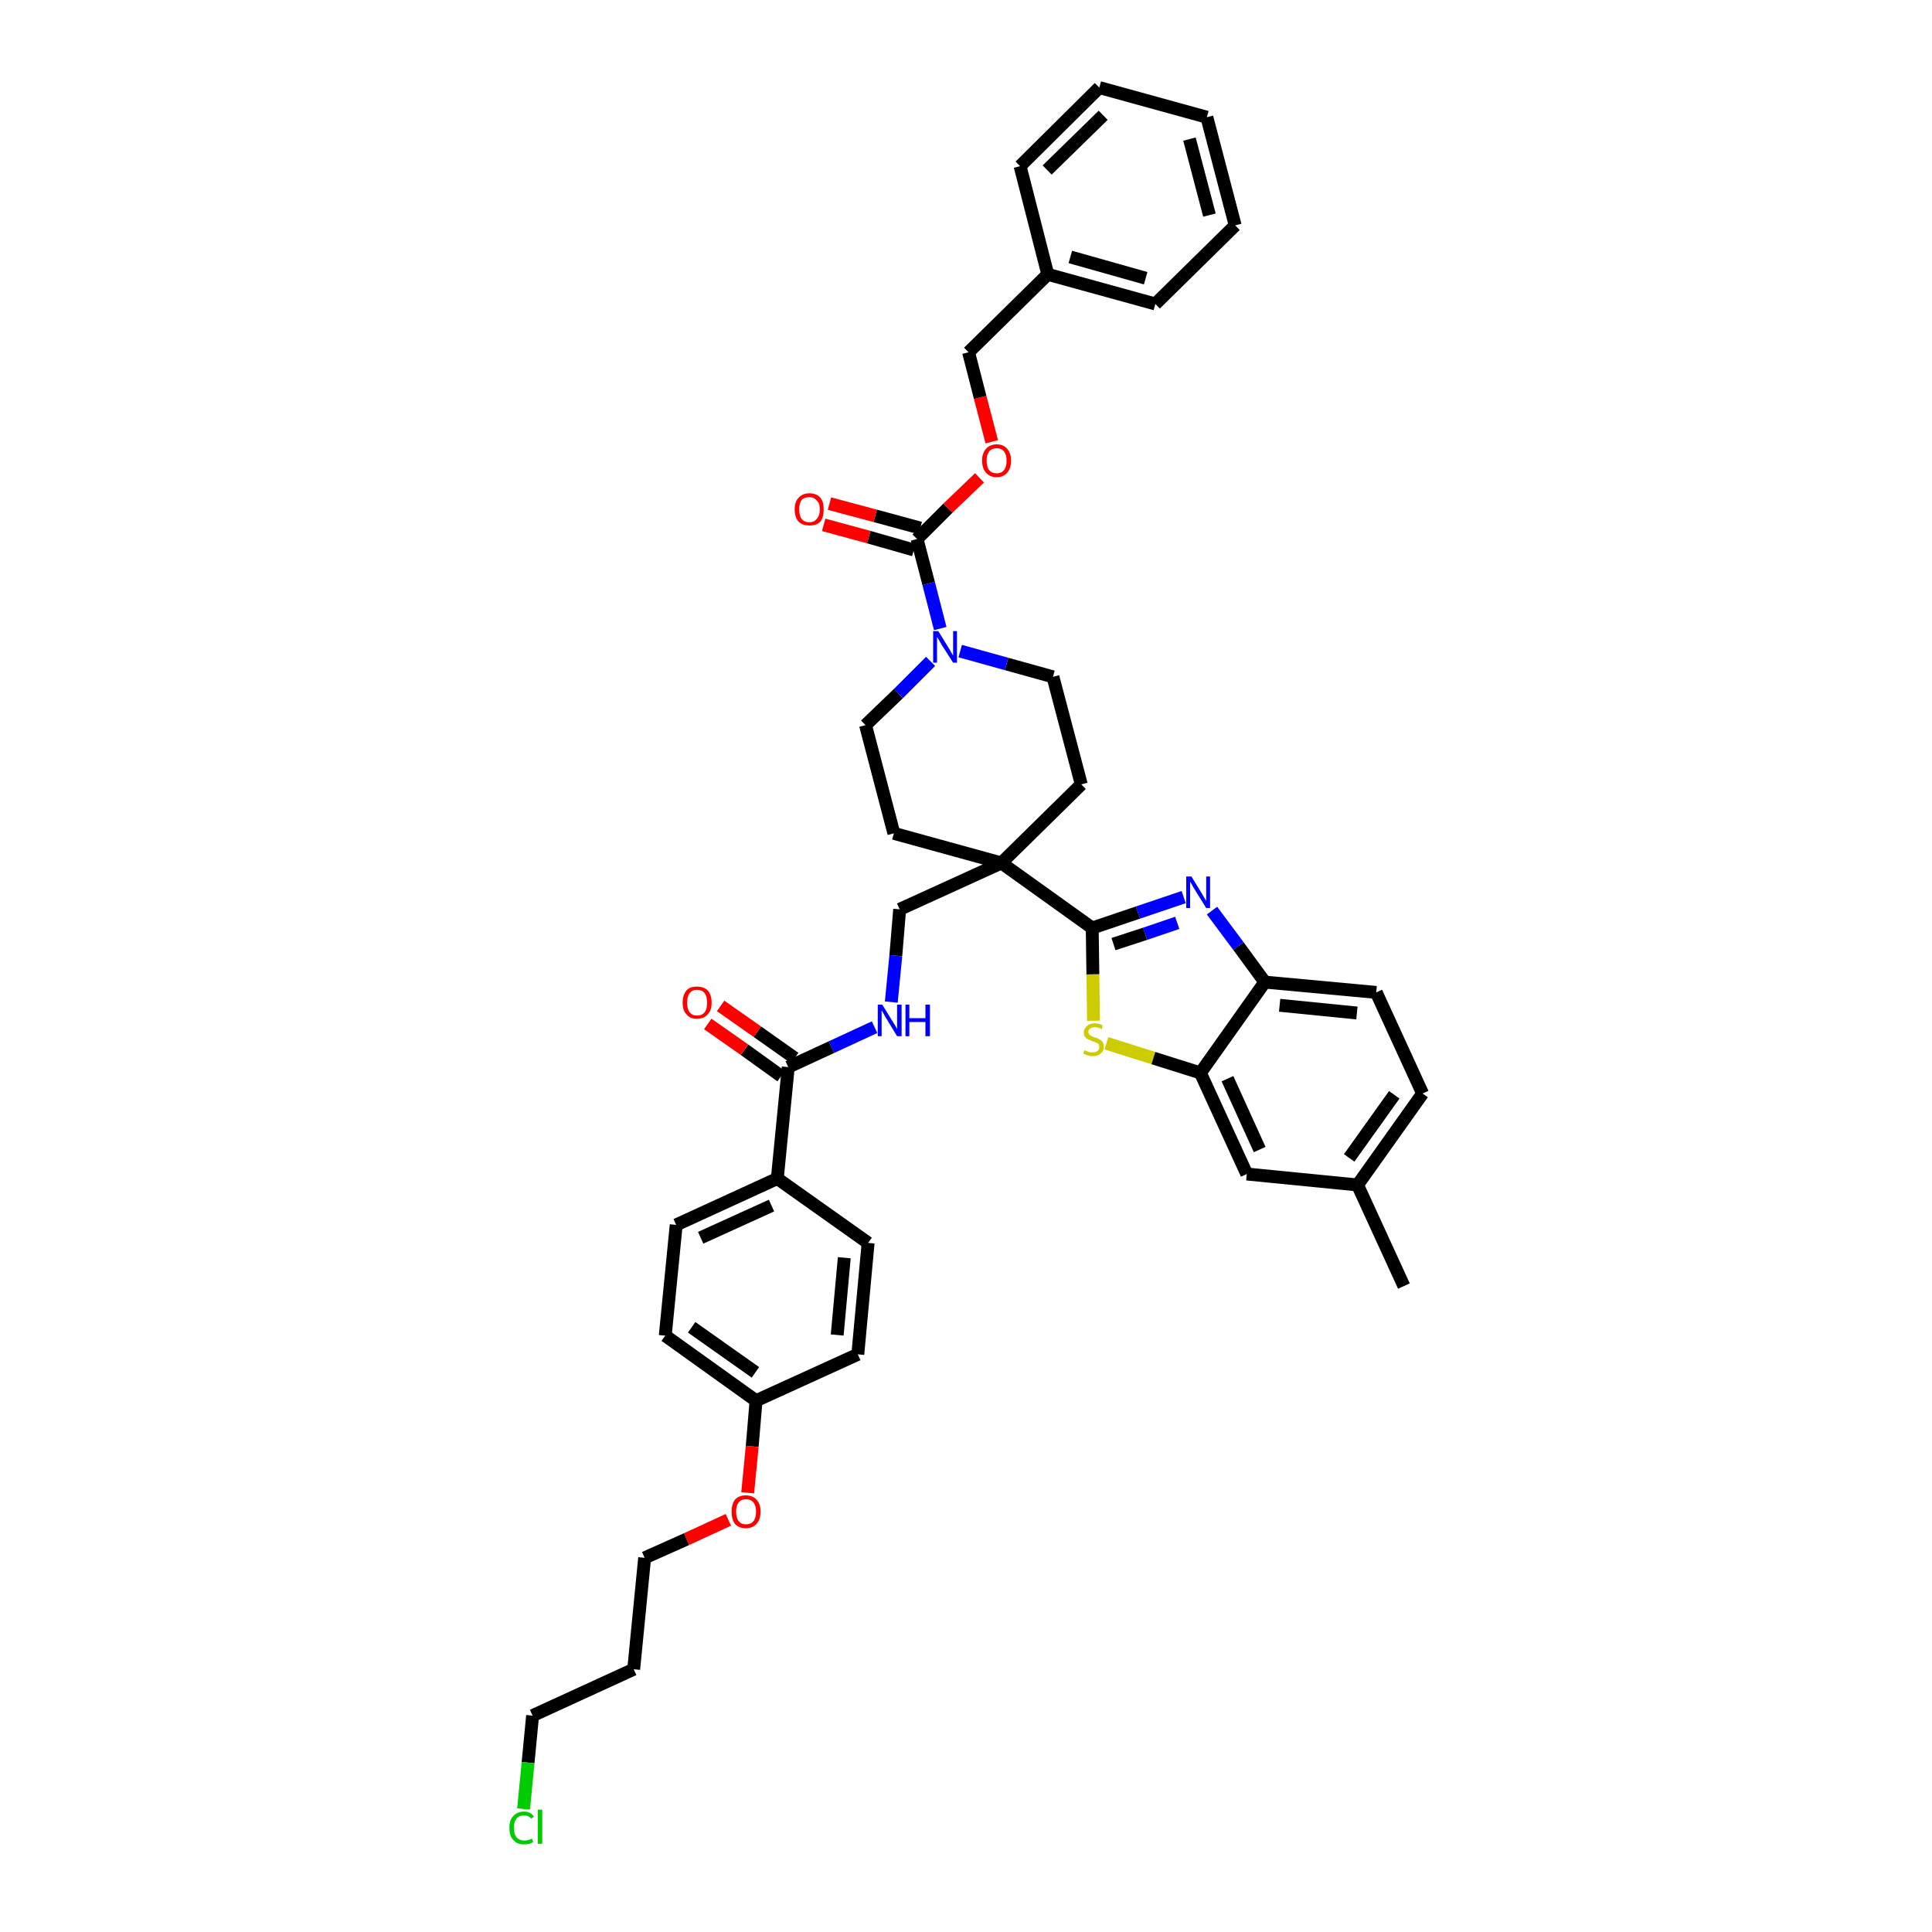 <?xml version='1.0' encoding='iso-8859-1'?>
<svg version='1.1' baseProfile='full'
              xmlns='http://www.w3.org/2000/svg'
                      xmlns:rdkit='http://www.rdkit.org/xml'
                      xmlns:xlink='http://www.w3.org/1999/xlink'
                  xml:space='preserve'
width='300px' height='300px' viewBox='0 0 300 300'>
<!-- END OF HEADER -->
<path class='bond-0 atom-0 atom-1' d='M 218.0,199.7 L 210.8,184.0' style='fill:none;fill-rule:evenodd;stroke:#000000;stroke-width:2.0px;stroke-linecap:butt;stroke-linejoin:miter;stroke-opacity:1' />
<path class='bond-1 atom-1 atom-2' d='M 210.8,184.0 L 220.9,169.8' style='fill:none;fill-rule:evenodd;stroke:#000000;stroke-width:2.0px;stroke-linecap:butt;stroke-linejoin:miter;stroke-opacity:1' />
<path class='bond-1 atom-1 atom-2' d='M 209.5,179.8 L 216.5,170.0' style='fill:none;fill-rule:evenodd;stroke:#000000;stroke-width:2.0px;stroke-linecap:butt;stroke-linejoin:miter;stroke-opacity:1' />
<path class='bond-40 atom-40 atom-1' d='M 193.6,182.3 L 210.8,184.0' style='fill:none;fill-rule:evenodd;stroke:#000000;stroke-width:2.0px;stroke-linecap:butt;stroke-linejoin:miter;stroke-opacity:1' />
<path class='bond-2 atom-2 atom-3' d='M 220.9,169.8 L 213.7,154.1' style='fill:none;fill-rule:evenodd;stroke:#000000;stroke-width:2.0px;stroke-linecap:butt;stroke-linejoin:miter;stroke-opacity:1' />
<path class='bond-3 atom-3 atom-4' d='M 213.7,154.1 L 196.4,152.5' style='fill:none;fill-rule:evenodd;stroke:#000000;stroke-width:2.0px;stroke-linecap:butt;stroke-linejoin:miter;stroke-opacity:1' />
<path class='bond-3 atom-3 atom-4' d='M 210.7,157.3 L 198.7,156.1' style='fill:none;fill-rule:evenodd;stroke:#000000;stroke-width:2.0px;stroke-linecap:butt;stroke-linejoin:miter;stroke-opacity:1' />
<path class='bond-4 atom-4 atom-5' d='M 196.4,152.5 L 192.3,146.9' style='fill:none;fill-rule:evenodd;stroke:#000000;stroke-width:2.0px;stroke-linecap:butt;stroke-linejoin:miter;stroke-opacity:1' />
<path class='bond-4 atom-4 atom-5' d='M 192.3,146.9 L 188.2,141.4' style='fill:none;fill-rule:evenodd;stroke:#0000FF;stroke-width:2.0px;stroke-linecap:butt;stroke-linejoin:miter;stroke-opacity:1' />
<path class='bond-41 atom-39 atom-4' d='M 186.4,166.6 L 196.4,152.5' style='fill:none;fill-rule:evenodd;stroke:#000000;stroke-width:2.0px;stroke-linecap:butt;stroke-linejoin:miter;stroke-opacity:1' />
<path class='bond-5 atom-5 atom-6' d='M 183.8,139.3 L 176.7,141.7' style='fill:none;fill-rule:evenodd;stroke:#0000FF;stroke-width:2.0px;stroke-linecap:butt;stroke-linejoin:miter;stroke-opacity:1' />
<path class='bond-5 atom-5 atom-6' d='M 176.7,141.7 L 169.6,144.1' style='fill:none;fill-rule:evenodd;stroke:#000000;stroke-width:2.0px;stroke-linecap:butt;stroke-linejoin:miter;stroke-opacity:1' />
<path class='bond-5 atom-5 atom-6' d='M 182.8,143.3 L 177.8,145.0' style='fill:none;fill-rule:evenodd;stroke:#0000FF;stroke-width:2.0px;stroke-linecap:butt;stroke-linejoin:miter;stroke-opacity:1' />
<path class='bond-5 atom-5 atom-6' d='M 177.8,145.0 L 172.9,146.6' style='fill:none;fill-rule:evenodd;stroke:#000000;stroke-width:2.0px;stroke-linecap:butt;stroke-linejoin:miter;stroke-opacity:1' />
<path class='bond-6 atom-6 atom-7' d='M 169.6,144.1 L 155.5,134.0' style='fill:none;fill-rule:evenodd;stroke:#000000;stroke-width:2.0px;stroke-linecap:butt;stroke-linejoin:miter;stroke-opacity:1' />
<path class='bond-37 atom-6 atom-38' d='M 169.6,144.1 L 169.7,151.3' style='fill:none;fill-rule:evenodd;stroke:#000000;stroke-width:2.0px;stroke-linecap:butt;stroke-linejoin:miter;stroke-opacity:1' />
<path class='bond-37 atom-6 atom-38' d='M 169.7,151.3 L 169.8,158.5' style='fill:none;fill-rule:evenodd;stroke:#CCCC00;stroke-width:2.0px;stroke-linecap:butt;stroke-linejoin:miter;stroke-opacity:1' />
<path class='bond-7 atom-7 atom-8' d='M 155.5,134.0 L 139.7,141.2' style='fill:none;fill-rule:evenodd;stroke:#000000;stroke-width:2.0px;stroke-linecap:butt;stroke-linejoin:miter;stroke-opacity:1' />
<path class='bond-22 atom-7 atom-23' d='M 155.5,134.0 L 167.9,121.8' style='fill:none;fill-rule:evenodd;stroke:#000000;stroke-width:2.0px;stroke-linecap:butt;stroke-linejoin:miter;stroke-opacity:1' />
<path class='bond-42 atom-37 atom-7' d='M 138.8,129.4 L 155.5,134.0' style='fill:none;fill-rule:evenodd;stroke:#000000;stroke-width:2.0px;stroke-linecap:butt;stroke-linejoin:miter;stroke-opacity:1' />
<path class='bond-8 atom-8 atom-9' d='M 139.7,141.2 L 139.1,148.4' style='fill:none;fill-rule:evenodd;stroke:#000000;stroke-width:2.0px;stroke-linecap:butt;stroke-linejoin:miter;stroke-opacity:1' />
<path class='bond-8 atom-8 atom-9' d='M 139.1,148.4 L 138.4,155.6' style='fill:none;fill-rule:evenodd;stroke:#0000FF;stroke-width:2.0px;stroke-linecap:butt;stroke-linejoin:miter;stroke-opacity:1' />
<path class='bond-9 atom-9 atom-10' d='M 135.8,159.5 L 129.1,162.6' style='fill:none;fill-rule:evenodd;stroke:#0000FF;stroke-width:2.0px;stroke-linecap:butt;stroke-linejoin:miter;stroke-opacity:1' />
<path class='bond-9 atom-9 atom-10' d='M 129.1,162.6 L 122.4,165.7' style='fill:none;fill-rule:evenodd;stroke:#000000;stroke-width:2.0px;stroke-linecap:butt;stroke-linejoin:miter;stroke-opacity:1' />
<path class='bond-10 atom-10 atom-11' d='M 123.4,164.3 L 117.6,160.2' style='fill:none;fill-rule:evenodd;stroke:#000000;stroke-width:2.0px;stroke-linecap:butt;stroke-linejoin:miter;stroke-opacity:1' />
<path class='bond-10 atom-10 atom-11' d='M 117.6,160.2 L 111.9,156.2' style='fill:none;fill-rule:evenodd;stroke:#FF0000;stroke-width:2.0px;stroke-linecap:butt;stroke-linejoin:miter;stroke-opacity:1' />
<path class='bond-10 atom-10 atom-11' d='M 121.3,167.1 L 115.6,163.0' style='fill:none;fill-rule:evenodd;stroke:#000000;stroke-width:2.0px;stroke-linecap:butt;stroke-linejoin:miter;stroke-opacity:1' />
<path class='bond-10 atom-10 atom-11' d='M 115.6,163.0 L 109.9,159.0' style='fill:none;fill-rule:evenodd;stroke:#FF0000;stroke-width:2.0px;stroke-linecap:butt;stroke-linejoin:miter;stroke-opacity:1' />
<path class='bond-11 atom-10 atom-12' d='M 122.4,165.7 L 120.7,183.0' style='fill:none;fill-rule:evenodd;stroke:#000000;stroke-width:2.0px;stroke-linecap:butt;stroke-linejoin:miter;stroke-opacity:1' />
<path class='bond-12 atom-12 atom-13' d='M 120.7,183.0 L 105.0,190.2' style='fill:none;fill-rule:evenodd;stroke:#000000;stroke-width:2.0px;stroke-linecap:butt;stroke-linejoin:miter;stroke-opacity:1' />
<path class='bond-12 atom-12 atom-13' d='M 119.8,187.2 L 108.8,192.2' style='fill:none;fill-rule:evenodd;stroke:#000000;stroke-width:2.0px;stroke-linecap:butt;stroke-linejoin:miter;stroke-opacity:1' />
<path class='bond-43 atom-22 atom-12' d='M 134.8,193.0 L 120.7,183.0' style='fill:none;fill-rule:evenodd;stroke:#000000;stroke-width:2.0px;stroke-linecap:butt;stroke-linejoin:miter;stroke-opacity:1' />
<path class='bond-13 atom-13 atom-14' d='M 105.0,190.2 L 103.3,207.4' style='fill:none;fill-rule:evenodd;stroke:#000000;stroke-width:2.0px;stroke-linecap:butt;stroke-linejoin:miter;stroke-opacity:1' />
<path class='bond-14 atom-14 atom-15' d='M 103.3,207.4 L 117.4,217.5' style='fill:none;fill-rule:evenodd;stroke:#000000;stroke-width:2.0px;stroke-linecap:butt;stroke-linejoin:miter;stroke-opacity:1' />
<path class='bond-14 atom-14 atom-15' d='M 107.4,206.1 L 117.3,213.1' style='fill:none;fill-rule:evenodd;stroke:#000000;stroke-width:2.0px;stroke-linecap:butt;stroke-linejoin:miter;stroke-opacity:1' />
<path class='bond-15 atom-15 atom-16' d='M 117.4,217.5 L 116.8,224.6' style='fill:none;fill-rule:evenodd;stroke:#000000;stroke-width:2.0px;stroke-linecap:butt;stroke-linejoin:miter;stroke-opacity:1' />
<path class='bond-15 atom-15 atom-16' d='M 116.8,224.6 L 116.1,231.8' style='fill:none;fill-rule:evenodd;stroke:#FF0000;stroke-width:2.0px;stroke-linecap:butt;stroke-linejoin:miter;stroke-opacity:1' />
<path class='bond-20 atom-15 atom-21' d='M 117.4,217.5 L 133.2,210.3' style='fill:none;fill-rule:evenodd;stroke:#000000;stroke-width:2.0px;stroke-linecap:butt;stroke-linejoin:miter;stroke-opacity:1' />
<path class='bond-16 atom-16 atom-17' d='M 113.1,236.0 L 106.6,239.0' style='fill:none;fill-rule:evenodd;stroke:#FF0000;stroke-width:2.0px;stroke-linecap:butt;stroke-linejoin:miter;stroke-opacity:1' />
<path class='bond-16 atom-16 atom-17' d='M 106.6,239.0 L 100.1,241.9' style='fill:none;fill-rule:evenodd;stroke:#000000;stroke-width:2.0px;stroke-linecap:butt;stroke-linejoin:miter;stroke-opacity:1' />
<path class='bond-17 atom-17 atom-18' d='M 100.1,241.9 L 98.4,259.2' style='fill:none;fill-rule:evenodd;stroke:#000000;stroke-width:2.0px;stroke-linecap:butt;stroke-linejoin:miter;stroke-opacity:1' />
<path class='bond-18 atom-18 atom-19' d='M 98.4,259.2 L 82.7,266.4' style='fill:none;fill-rule:evenodd;stroke:#000000;stroke-width:2.0px;stroke-linecap:butt;stroke-linejoin:miter;stroke-opacity:1' />
<path class='bond-19 atom-19 atom-20' d='M 82.7,266.4 L 82.0,273.7' style='fill:none;fill-rule:evenodd;stroke:#000000;stroke-width:2.0px;stroke-linecap:butt;stroke-linejoin:miter;stroke-opacity:1' />
<path class='bond-19 atom-19 atom-20' d='M 82.0,273.7 L 81.3,280.9' style='fill:none;fill-rule:evenodd;stroke:#00CC00;stroke-width:2.0px;stroke-linecap:butt;stroke-linejoin:miter;stroke-opacity:1' />
<path class='bond-21 atom-21 atom-22' d='M 133.2,210.3 L 134.8,193.0' style='fill:none;fill-rule:evenodd;stroke:#000000;stroke-width:2.0px;stroke-linecap:butt;stroke-linejoin:miter;stroke-opacity:1' />
<path class='bond-21 atom-21 atom-22' d='M 130.0,207.3 L 131.1,195.3' style='fill:none;fill-rule:evenodd;stroke:#000000;stroke-width:2.0px;stroke-linecap:butt;stroke-linejoin:miter;stroke-opacity:1' />
<path class='bond-23 atom-23 atom-24' d='M 167.9,121.8 L 163.5,105.1' style='fill:none;fill-rule:evenodd;stroke:#000000;stroke-width:2.0px;stroke-linecap:butt;stroke-linejoin:miter;stroke-opacity:1' />
<path class='bond-24 atom-24 atom-25' d='M 163.5,105.1 L 156.3,103.1' style='fill:none;fill-rule:evenodd;stroke:#000000;stroke-width:2.0px;stroke-linecap:butt;stroke-linejoin:miter;stroke-opacity:1' />
<path class='bond-24 atom-24 atom-25' d='M 156.3,103.1 L 149.1,101.1' style='fill:none;fill-rule:evenodd;stroke:#0000FF;stroke-width:2.0px;stroke-linecap:butt;stroke-linejoin:miter;stroke-opacity:1' />
<path class='bond-25 atom-25 atom-26' d='M 146.0,97.6 L 144.2,90.6' style='fill:none;fill-rule:evenodd;stroke:#0000FF;stroke-width:2.0px;stroke-linecap:butt;stroke-linejoin:miter;stroke-opacity:1' />
<path class='bond-25 atom-25 atom-26' d='M 144.2,90.6 L 142.4,83.7' style='fill:none;fill-rule:evenodd;stroke:#000000;stroke-width:2.0px;stroke-linecap:butt;stroke-linejoin:miter;stroke-opacity:1' />
<path class='bond-35 atom-25 atom-36' d='M 144.5,102.7 L 139.5,107.7' style='fill:none;fill-rule:evenodd;stroke:#0000FF;stroke-width:2.0px;stroke-linecap:butt;stroke-linejoin:miter;stroke-opacity:1' />
<path class='bond-35 atom-25 atom-36' d='M 139.5,107.7 L 134.4,112.6' style='fill:none;fill-rule:evenodd;stroke:#000000;stroke-width:2.0px;stroke-linecap:butt;stroke-linejoin:miter;stroke-opacity:1' />
<path class='bond-26 atom-26 atom-27' d='M 142.9,82.0 L 135.9,80.1' style='fill:none;fill-rule:evenodd;stroke:#000000;stroke-width:2.0px;stroke-linecap:butt;stroke-linejoin:miter;stroke-opacity:1' />
<path class='bond-26 atom-26 atom-27' d='M 135.9,80.1 L 128.8,78.2' style='fill:none;fill-rule:evenodd;stroke:#FF0000;stroke-width:2.0px;stroke-linecap:butt;stroke-linejoin:miter;stroke-opacity:1' />
<path class='bond-26 atom-26 atom-27' d='M 141.9,85.4 L 134.9,83.4' style='fill:none;fill-rule:evenodd;stroke:#000000;stroke-width:2.0px;stroke-linecap:butt;stroke-linejoin:miter;stroke-opacity:1' />
<path class='bond-26 atom-26 atom-27' d='M 134.9,83.4 L 127.9,81.5' style='fill:none;fill-rule:evenodd;stroke:#FF0000;stroke-width:2.0px;stroke-linecap:butt;stroke-linejoin:miter;stroke-opacity:1' />
<path class='bond-27 atom-26 atom-28' d='M 142.4,83.7 L 147.2,78.9' style='fill:none;fill-rule:evenodd;stroke:#000000;stroke-width:2.0px;stroke-linecap:butt;stroke-linejoin:miter;stroke-opacity:1' />
<path class='bond-27 atom-26 atom-28' d='M 147.2,78.9 L 152.1,74.2' style='fill:none;fill-rule:evenodd;stroke:#FF0000;stroke-width:2.0px;stroke-linecap:butt;stroke-linejoin:miter;stroke-opacity:1' />
<path class='bond-28 atom-28 atom-29' d='M 154.0,68.6 L 152.2,61.7' style='fill:none;fill-rule:evenodd;stroke:#FF0000;stroke-width:2.0px;stroke-linecap:butt;stroke-linejoin:miter;stroke-opacity:1' />
<path class='bond-28 atom-28 atom-29' d='M 152.2,61.7 L 150.4,54.7' style='fill:none;fill-rule:evenodd;stroke:#000000;stroke-width:2.0px;stroke-linecap:butt;stroke-linejoin:miter;stroke-opacity:1' />
<path class='bond-29 atom-29 atom-30' d='M 150.4,54.7 L 162.7,42.6' style='fill:none;fill-rule:evenodd;stroke:#000000;stroke-width:2.0px;stroke-linecap:butt;stroke-linejoin:miter;stroke-opacity:1' />
<path class='bond-30 atom-30 atom-31' d='M 162.7,42.6 L 179.4,47.2' style='fill:none;fill-rule:evenodd;stroke:#000000;stroke-width:2.0px;stroke-linecap:butt;stroke-linejoin:miter;stroke-opacity:1' />
<path class='bond-30 atom-30 atom-31' d='M 166.2,39.9 L 177.9,43.2' style='fill:none;fill-rule:evenodd;stroke:#000000;stroke-width:2.0px;stroke-linecap:butt;stroke-linejoin:miter;stroke-opacity:1' />
<path class='bond-44 atom-35 atom-30' d='M 158.4,25.8 L 162.7,42.6' style='fill:none;fill-rule:evenodd;stroke:#000000;stroke-width:2.0px;stroke-linecap:butt;stroke-linejoin:miter;stroke-opacity:1' />
<path class='bond-31 atom-31 atom-32' d='M 179.4,47.2 L 191.8,35.0' style='fill:none;fill-rule:evenodd;stroke:#000000;stroke-width:2.0px;stroke-linecap:butt;stroke-linejoin:miter;stroke-opacity:1' />
<path class='bond-32 atom-32 atom-33' d='M 191.8,35.0 L 187.4,18.2' style='fill:none;fill-rule:evenodd;stroke:#000000;stroke-width:2.0px;stroke-linecap:butt;stroke-linejoin:miter;stroke-opacity:1' />
<path class='bond-32 atom-32 atom-33' d='M 187.8,33.4 L 184.7,21.6' style='fill:none;fill-rule:evenodd;stroke:#000000;stroke-width:2.0px;stroke-linecap:butt;stroke-linejoin:miter;stroke-opacity:1' />
<path class='bond-33 atom-33 atom-34' d='M 187.4,18.2 L 170.7,13.6' style='fill:none;fill-rule:evenodd;stroke:#000000;stroke-width:2.0px;stroke-linecap:butt;stroke-linejoin:miter;stroke-opacity:1' />
<path class='bond-34 atom-34 atom-35' d='M 170.7,13.6 L 158.4,25.8' style='fill:none;fill-rule:evenodd;stroke:#000000;stroke-width:2.0px;stroke-linecap:butt;stroke-linejoin:miter;stroke-opacity:1' />
<path class='bond-34 atom-34 atom-35' d='M 171.3,17.9 L 162.6,26.4' style='fill:none;fill-rule:evenodd;stroke:#000000;stroke-width:2.0px;stroke-linecap:butt;stroke-linejoin:miter;stroke-opacity:1' />
<path class='bond-36 atom-36 atom-37' d='M 134.4,112.6 L 138.8,129.4' style='fill:none;fill-rule:evenodd;stroke:#000000;stroke-width:2.0px;stroke-linecap:butt;stroke-linejoin:miter;stroke-opacity:1' />
<path class='bond-38 atom-38 atom-39' d='M 171.8,162.0 L 179.1,164.3' style='fill:none;fill-rule:evenodd;stroke:#CCCC00;stroke-width:2.0px;stroke-linecap:butt;stroke-linejoin:miter;stroke-opacity:1' />
<path class='bond-38 atom-38 atom-39' d='M 179.1,164.3 L 186.4,166.6' style='fill:none;fill-rule:evenodd;stroke:#000000;stroke-width:2.0px;stroke-linecap:butt;stroke-linejoin:miter;stroke-opacity:1' />
<path class='bond-39 atom-39 atom-40' d='M 186.4,166.6 L 193.6,182.3' style='fill:none;fill-rule:evenodd;stroke:#000000;stroke-width:2.0px;stroke-linecap:butt;stroke-linejoin:miter;stroke-opacity:1' />
<path class='bond-39 atom-39 atom-40' d='M 190.6,167.5 L 195.6,178.5' style='fill:none;fill-rule:evenodd;stroke:#000000;stroke-width:2.0px;stroke-linecap:butt;stroke-linejoin:miter;stroke-opacity:1' />
<path  class='atom-5' d='M 185.0 136.1
L 186.6 138.7
Q 186.7 138.9, 187.0 139.4
Q 187.3 139.9, 187.3 139.9
L 187.3 136.1
L 187.9 136.1
L 187.9 141.0
L 187.3 141.0
L 185.5 138.1
Q 185.3 137.8, 185.1 137.4
Q 184.9 137.1, 184.8 136.9
L 184.8 141.0
L 184.2 141.0
L 184.2 136.1
L 185.0 136.1
' fill='#0000FF'/>
<path  class='atom-9' d='M 137.0 156.0
L 138.6 158.6
Q 138.8 158.9, 139.1 159.4
Q 139.3 159.8, 139.3 159.8
L 139.3 156.0
L 140.0 156.0
L 140.0 160.9
L 139.3 160.9
L 137.6 158.1
Q 137.4 157.8, 137.2 157.4
Q 137.0 157.0, 136.9 156.9
L 136.9 160.9
L 136.3 160.9
L 136.3 156.0
L 137.0 156.0
' fill='#0000FF'/>
<path  class='atom-9' d='M 140.6 156.0
L 141.2 156.0
L 141.2 158.1
L 143.7 158.1
L 143.7 156.0
L 144.4 156.0
L 144.4 160.9
L 143.7 160.9
L 143.7 158.7
L 141.2 158.7
L 141.2 160.9
L 140.6 160.9
L 140.6 156.0
' fill='#0000FF'/>
<path  class='atom-11' d='M 106.0 155.7
Q 106.0 154.5, 106.6 153.8
Q 107.1 153.2, 108.2 153.2
Q 109.3 153.2, 109.9 153.8
Q 110.5 154.5, 110.5 155.7
Q 110.5 156.9, 109.9 157.5
Q 109.3 158.2, 108.2 158.2
Q 107.1 158.2, 106.6 157.5
Q 106.0 156.9, 106.0 155.7
M 108.2 157.7
Q 109.0 157.7, 109.4 157.2
Q 109.8 156.7, 109.8 155.7
Q 109.8 154.7, 109.4 154.2
Q 109.0 153.7, 108.2 153.7
Q 107.5 153.7, 107.1 154.2
Q 106.7 154.7, 106.7 155.7
Q 106.7 156.7, 107.1 157.2
Q 107.5 157.7, 108.2 157.7
' fill='#FF0000'/>
<path  class='atom-16' d='M 113.6 234.7
Q 113.6 233.6, 114.1 232.9
Q 114.7 232.2, 115.8 232.2
Q 116.9 232.2, 117.5 232.9
Q 118.1 233.6, 118.1 234.7
Q 118.1 235.9, 117.5 236.6
Q 116.9 237.3, 115.8 237.3
Q 114.7 237.3, 114.1 236.6
Q 113.6 235.9, 113.6 234.7
M 115.8 236.7
Q 116.6 236.7, 117.0 236.2
Q 117.4 235.7, 117.4 234.7
Q 117.4 233.8, 117.0 233.3
Q 116.6 232.8, 115.8 232.8
Q 115.1 232.8, 114.7 233.3
Q 114.3 233.8, 114.3 234.7
Q 114.3 235.7, 114.7 236.2
Q 115.1 236.7, 115.8 236.7
' fill='#FF0000'/>
<path  class='atom-20' d='M 79.1 283.8
Q 79.1 282.6, 79.7 282.0
Q 80.3 281.3, 81.4 281.3
Q 82.4 281.3, 82.9 282.1
L 82.5 282.4
Q 82.1 281.9, 81.4 281.9
Q 80.6 281.9, 80.2 282.4
Q 79.8 282.9, 79.8 283.8
Q 79.8 284.8, 80.2 285.3
Q 80.7 285.8, 81.4 285.8
Q 82.0 285.8, 82.6 285.5
L 82.8 286.0
Q 82.6 286.2, 82.2 286.3
Q 81.8 286.4, 81.3 286.4
Q 80.3 286.4, 79.7 285.7
Q 79.1 285.1, 79.1 283.8
' fill='#00CC00'/>
<path  class='atom-20' d='M 83.5 281.0
L 84.2 281.0
L 84.2 286.3
L 83.5 286.3
L 83.5 281.0
' fill='#00CC00'/>
<path  class='atom-25' d='M 145.7 98.0
L 147.3 100.6
Q 147.5 100.9, 147.7 101.3
Q 148.0 101.8, 148.0 101.8
L 148.0 98.0
L 148.6 98.0
L 148.6 102.9
L 148.0 102.9
L 146.2 100.1
Q 146.0 99.7, 145.8 99.4
Q 145.6 99.0, 145.5 98.9
L 145.5 102.9
L 144.9 102.9
L 144.9 98.0
L 145.7 98.0
' fill='#0000FF'/>
<path  class='atom-27' d='M 123.4 79.1
Q 123.4 77.9, 124.0 77.3
Q 124.6 76.6, 125.7 76.6
Q 126.8 76.6, 127.4 77.3
Q 127.9 77.9, 127.9 79.1
Q 127.9 80.3, 127.4 81.0
Q 126.8 81.6, 125.7 81.6
Q 124.6 81.6, 124.0 81.0
Q 123.4 80.3, 123.4 79.1
M 125.7 81.1
Q 126.4 81.1, 126.8 80.6
Q 127.3 80.1, 127.3 79.1
Q 127.3 78.1, 126.8 77.7
Q 126.4 77.2, 125.7 77.2
Q 124.9 77.2, 124.5 77.6
Q 124.1 78.1, 124.1 79.1
Q 124.1 80.1, 124.5 80.6
Q 124.9 81.1, 125.7 81.1
' fill='#FF0000'/>
<path  class='atom-28' d='M 152.5 71.5
Q 152.5 70.4, 153.1 69.7
Q 153.7 69.0, 154.8 69.0
Q 155.8 69.0, 156.4 69.7
Q 157.0 70.4, 157.0 71.5
Q 157.0 72.7, 156.4 73.4
Q 155.8 74.1, 154.8 74.1
Q 153.7 74.1, 153.1 73.4
Q 152.5 72.7, 152.5 71.5
M 154.8 73.5
Q 155.5 73.5, 155.9 73.0
Q 156.3 72.5, 156.3 71.5
Q 156.3 70.6, 155.9 70.1
Q 155.5 69.6, 154.8 69.6
Q 154.0 69.6, 153.6 70.1
Q 153.2 70.6, 153.2 71.5
Q 153.2 72.5, 153.6 73.0
Q 154.0 73.5, 154.8 73.5
' fill='#FF0000'/>
<path  class='atom-38' d='M 168.4 163.1
Q 168.5 163.1, 168.7 163.2
Q 168.9 163.3, 169.2 163.4
Q 169.4 163.4, 169.7 163.4
Q 170.2 163.4, 170.4 163.2
Q 170.7 163.0, 170.7 162.6
Q 170.7 162.3, 170.6 162.1
Q 170.4 162.0, 170.2 161.9
Q 170.0 161.8, 169.7 161.7
Q 169.2 161.5, 169.0 161.4
Q 168.7 161.3, 168.5 161.0
Q 168.3 160.8, 168.3 160.3
Q 168.3 159.7, 168.8 159.3
Q 169.2 158.9, 170.0 158.9
Q 170.6 158.9, 171.2 159.2
L 171.1 159.8
Q 170.5 159.5, 170.0 159.5
Q 169.6 159.5, 169.3 159.7
Q 169.0 159.9, 169.0 160.2
Q 169.0 160.5, 169.2 160.7
Q 169.3 160.8, 169.5 160.9
Q 169.7 161.0, 170.0 161.1
Q 170.5 161.2, 170.7 161.4
Q 171.0 161.5, 171.2 161.8
Q 171.4 162.1, 171.4 162.6
Q 171.4 163.2, 170.9 163.6
Q 170.5 164.0, 169.7 164.0
Q 169.3 164.0, 169.0 163.9
Q 168.6 163.8, 168.2 163.6
L 168.4 163.1
' fill='#CCCC00'/>
</svg>
